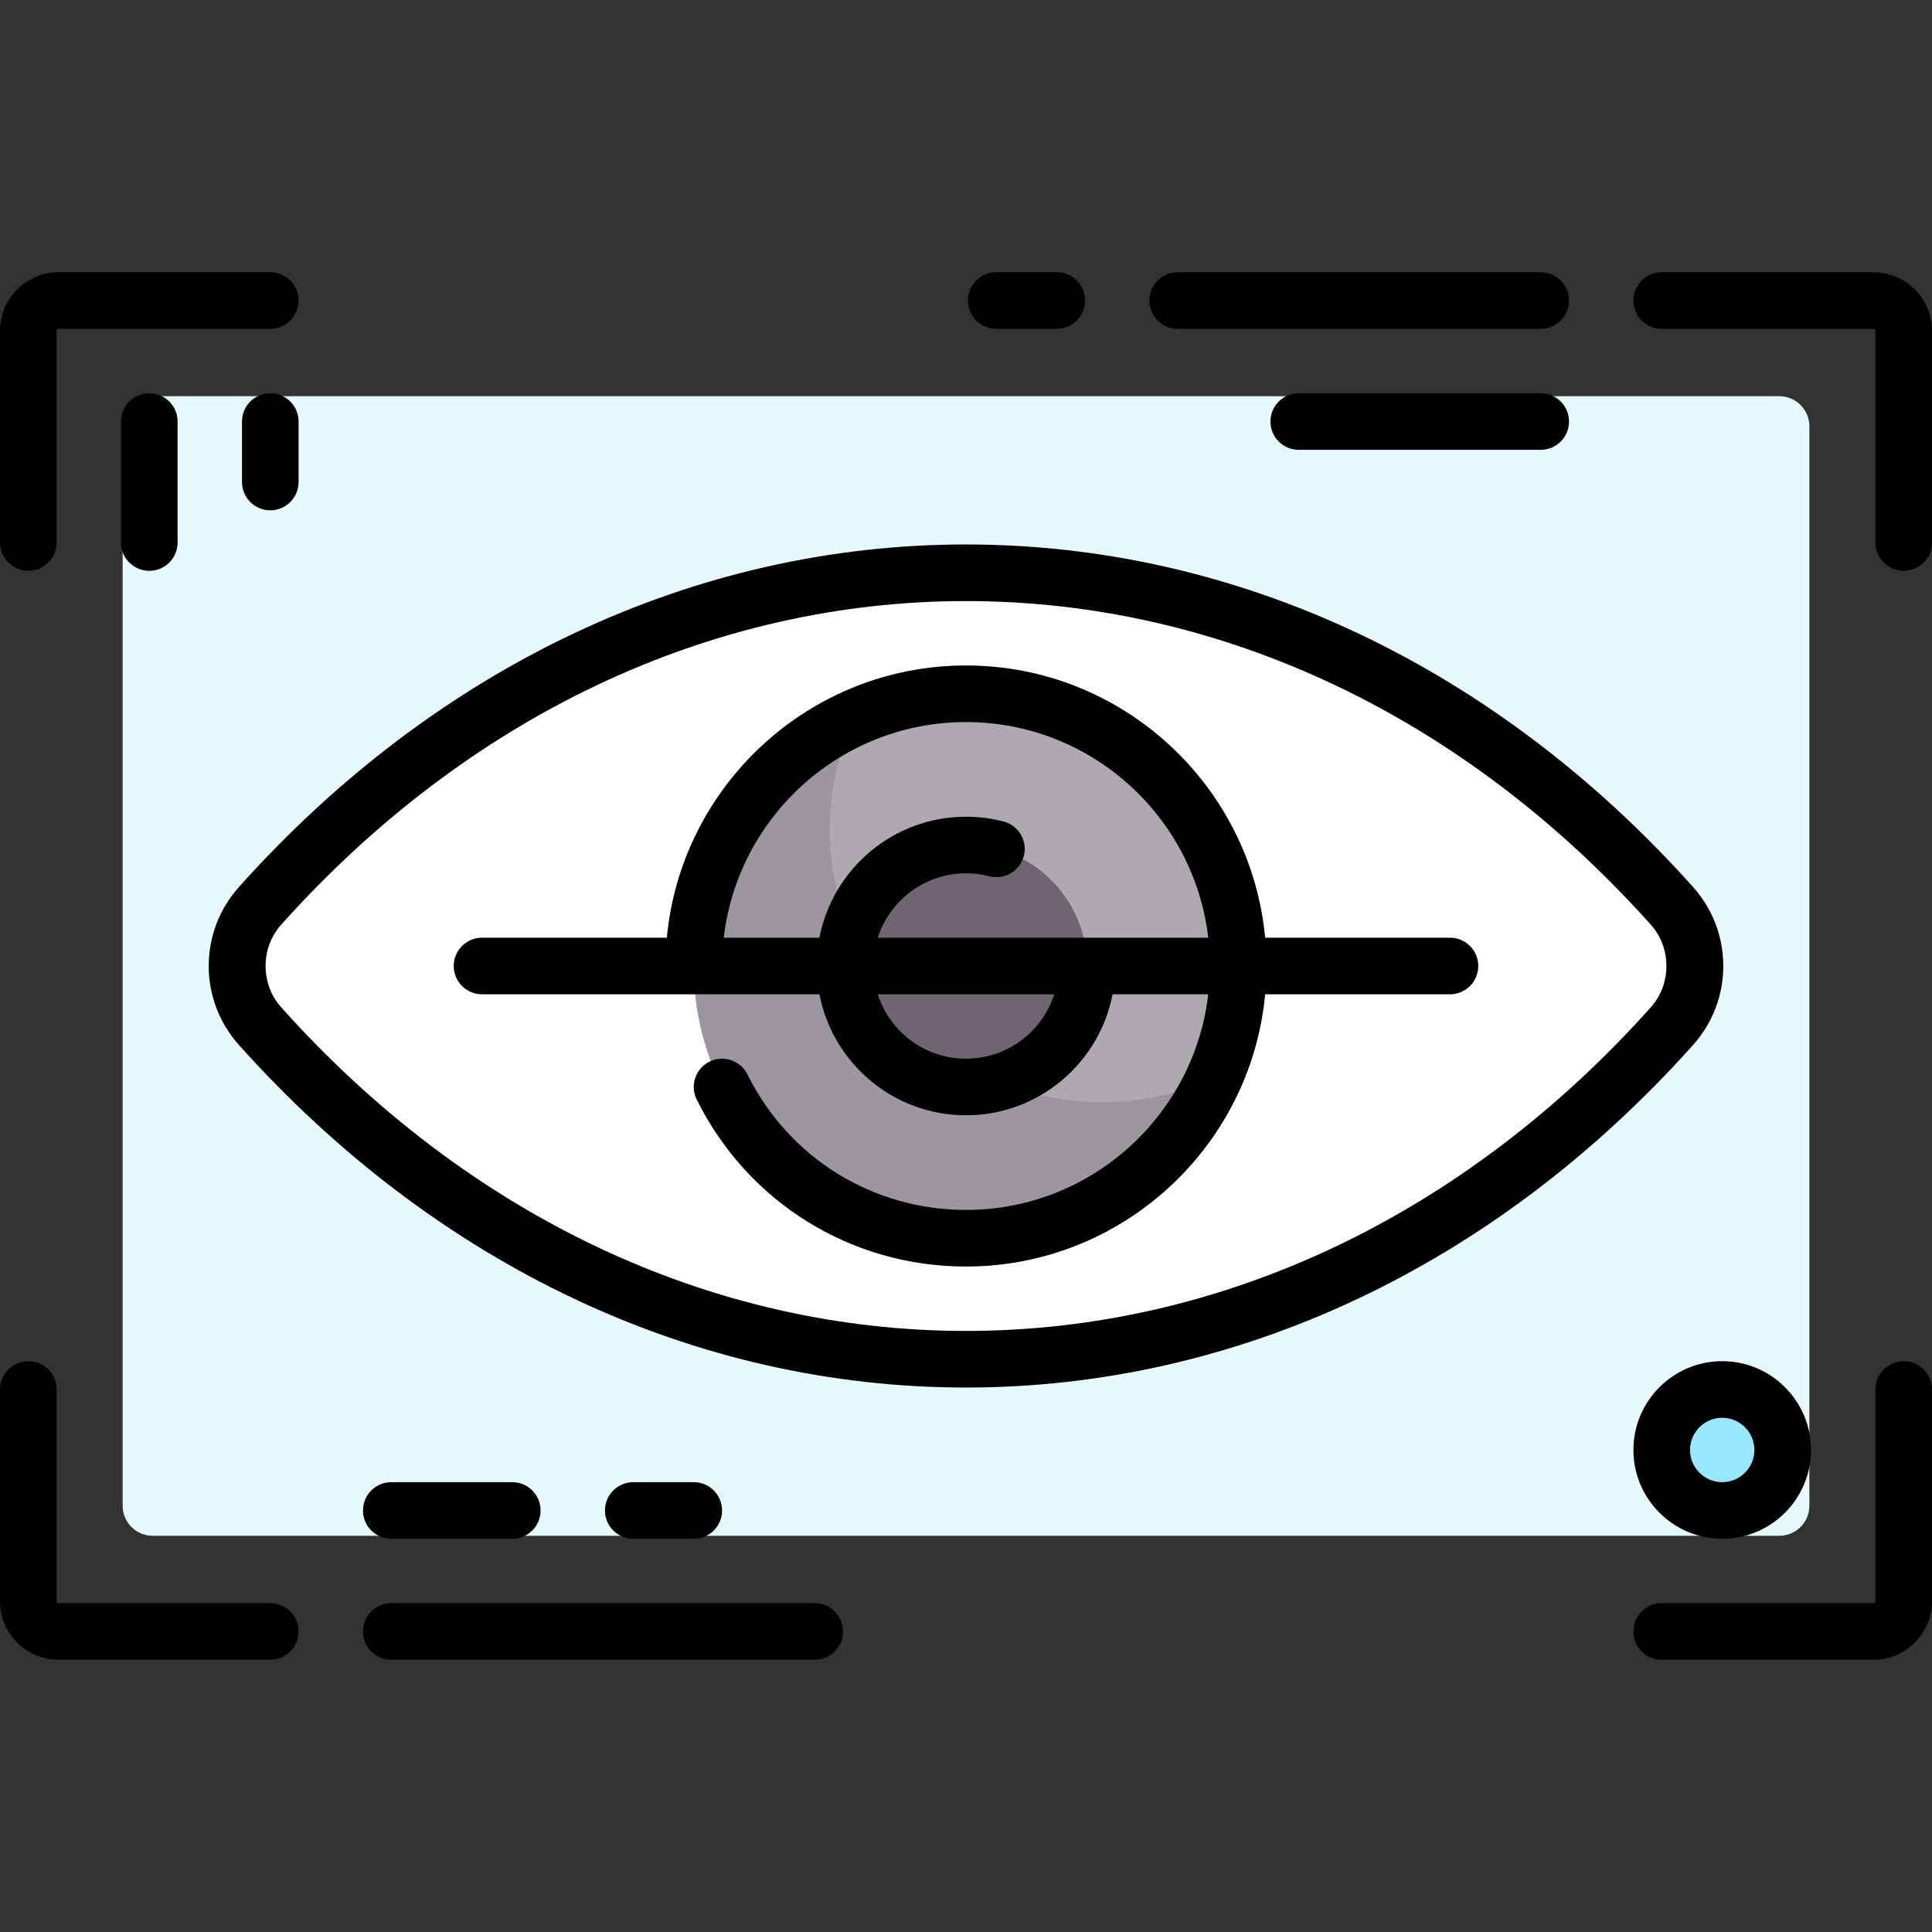 <?xml version="1.0" encoding="iso-8859-1"?>
<!-- Generator: Adobe Illustrator 19.0.0, SVG Export Plug-In . SVG Version: 6.00 Build 0)  -->
<svg version="1.1" id="Capa_1" xmlns="http://www.w3.org/2000/svg" xmlns:xlink="http://www.w3.org/1999/xlink" x="0px" y="0px"
	 viewBox="0 0 512 512" style="enable-background:new 0 0 512 512;" xml:space="preserve">
<rect x="0" y="0" width="512" height="512" fill="#333333" stroke="none"/>
<path style="fill:#E5F9FF;" d="M471.535,407H40.465c-4.399,0-7.965-3.566-7.965-7.965v-286.07c0-4.399,3.566-7.965,7.965-7.965
	h431.07c4.399,0,7.965,3.566,7.965,7.965v286.071C479.5,403.434,475.934,407,471.535,407z"/>
<path style="fill:#FFFFFF;" d="M256,151.79c-72.352,0-138.118,33.547-187.096,88.287c-8.066,9.015-8.066,22.831,0,31.846
	C117.882,326.663,183.648,360.21,256,360.21s138.118-33.547,187.096-88.287c8.066-9.015,8.066-22.831,0-31.846
	C394.118,185.337,328.352,151.79,256,151.79z"/>
<circle style="fill:#AEA8AF;" cx="256" cy="256" r="72.14"/>
<path style="fill:#9C969E;" d="M292.073,292.072c-39.845,0-72.145-32.301-72.145-72.145c0-10.58,2.333-20.596,6.424-29.649
	c-25.041,11.317-42.497,36.456-42.497,65.721c0,39.844,32.3,72.145,72.145,72.145c29.265,0,54.404-17.457,65.721-42.497
	C312.669,289.739,302.652,292.072,292.073,292.072z"/>
<circle style="fill:#6F6571;" cx="256" cy="256" r="32.06"/>
<circle style="fill:#99E7FF;" cx="456.4" cy="384.26" r="16.03"/>
<path d="M448.686,276.923c10.672-11.928,10.672-29.919,0-41.847C396.304,176.532,327.874,144.29,256,144.29
	s-140.304,32.242-192.686,90.786c-10.672,11.928-10.672,29.919,0,41.847C115.696,335.468,184.126,367.71,256,367.71
	S396.304,335.468,448.686,276.923z M256,352.71c-67.548,0-132.009-30.467-181.507-85.788c-5.479-6.125-5.479-15.72,0-21.844
	C123.991,189.757,188.452,159.29,256,159.29s132.009,30.467,181.507,85.788c5.479,6.125,5.479,15.72,0,21.844
	C388.009,322.243,323.548,352.71,256,352.71z"/>
<path d="M496.484,72.145h-56.113c-4.142,0-7.5,3.358-7.5,7.5s3.358,7.5,7.5,7.5h56.113c0.285,0,0.516,0.231,0.516,0.516v56.113
	c0,4.142,3.358,7.5,7.5,7.5s7.5-3.358,7.5-7.5V87.661C512,79.106,505.04,72.145,496.484,72.145z"/>
<path d="M7.5,151.274c4.142,0,7.5-3.358,7.5-7.5V87.661c0-0.285,0.231-0.516,0.516-0.516h56.113c4.142,0,7.5-3.358,7.5-7.5
	s-3.358-7.5-7.5-7.5H15.516C6.96,72.145,0,79.106,0,87.661v56.113C0,147.916,3.358,151.274,7.5,151.274z"/>
<path d="M71.629,424.855H15.516c-0.285,0-0.516-0.231-0.516-0.516v-56.113c0-4.142-3.358-7.5-7.5-7.5s-7.5,3.358-7.5,7.5v56.113
	c0,8.556,6.96,15.516,15.516,15.516h56.113c4.142,0,7.5-3.358,7.5-7.5S75.771,424.855,71.629,424.855z"/>
<path d="M504.5,360.726c-4.142,0-7.5,3.358-7.5,7.5v56.113c0,0.285-0.231,0.516-0.516,0.516h-56.113c-4.142,0-7.5,3.358-7.5,7.5
	s3.358,7.5,7.5,7.5h56.113c8.556,0,15.516-6.96,15.516-15.516v-56.113C512,364.084,508.642,360.726,504.5,360.726z"/>
<path d="M312.113,87.145h96.194c4.142,0,7.5-3.358,7.5-7.5s-3.358-7.5-7.5-7.5h-96.194c-4.142,0-7.5,3.358-7.5,7.5
	S307.971,87.145,312.113,87.145z"/>
<path d="M264.016,87.145h16.032c4.142,0,7.5-3.358,7.5-7.5s-3.358-7.5-7.5-7.5h-16.032c-4.142,0-7.5,3.358-7.5,7.5
	S259.874,87.145,264.016,87.145z"/>
<path d="M408.307,104.21h-64.129c-4.142,0-7.5,3.358-7.5,7.5s3.358,7.5,7.5,7.5h64.129c4.142,0,7.5-3.358,7.5-7.5
	S412.449,104.21,408.307,104.21z"/>
<path d="M215.919,424.855H103.693c-4.142,0-7.5,3.358-7.5,7.5s3.358,7.5,7.5,7.5h112.226c4.142,0,7.5-3.358,7.5-7.5
	S220.062,424.855,215.919,424.855z"/>
<path d="M103.693,407.79h32.065c4.142,0,7.5-3.358,7.5-7.5s-3.358-7.5-7.5-7.5h-32.065c-4.142,0-7.5,3.358-7.5,7.5
	S99.551,407.79,103.693,407.79z"/>
<path d="M183.855,407.79c4.142,0,7.5-3.358,7.5-7.5s-3.358-7.5-7.5-7.5h-16.032c-4.142,0-7.5,3.358-7.5,7.5s3.358,7.5,7.5,7.5
	H183.855z"/>
<path d="M32.064,111.71v32.064c0,4.142,3.358,7.5,7.5,7.5s7.5-3.358,7.5-7.5V111.71c0-4.142-3.358-7.5-7.5-7.5
	S32.064,107.568,32.064,111.71z"/>
<path d="M71.629,104.21c-4.142,0-7.5,3.358-7.5,7.5v16.032c0,4.142,3.358,7.5,7.5,7.5s7.5-3.358,7.5-7.5V111.71
	C79.129,107.568,75.771,104.21,71.629,104.21z"/>
<path d="M432.871,384.258c0,12.976,10.557,23.532,23.532,23.532s23.532-10.557,23.532-23.532s-10.557-23.532-23.532-23.532
	S432.871,371.282,432.871,384.258z M456.403,375.726c4.705,0,8.532,3.828,8.532,8.532s-3.828,8.532-8.532,8.532
	s-8.532-3.828-8.532-8.532S451.699,375.726,456.403,375.726z"/>
<path d="M384.258,248.5h-48.977c-3.794-40.411-37.895-72.145-79.281-72.145s-75.488,31.734-79.281,72.145h-48.977
	c-4.142,0-7.5,3.358-7.5,7.5s3.358,7.5,7.5,7.5h89.416c3.516,18.24,19.591,32.064,38.842,32.064s35.327-13.824,38.842-32.064h25.354
	c-3.73,32.123-31.089,57.145-64.196,57.145c-24.723,0-46.92-13.763-57.93-35.919c-1.843-3.709-6.344-5.222-10.054-3.379
	c-3.709,1.843-5.222,6.345-3.378,10.054c13.562,27.291,40.906,44.244,71.363,44.244c41.386,0,75.488-31.734,79.281-72.145h48.977
	c4.142,0,7.5-3.358,7.5-7.5S388.4,248.5,384.258,248.5z M256,191.355c33.107,0,60.466,25.022,64.196,57.145h-87.585
	c3.178-9.887,12.46-17.064,23.389-17.064c2.097,0,4.177,0.263,6.181,0.782c4.009,1.039,8.102-1.37,9.141-5.38
	c1.038-4.01-1.371-8.102-5.38-9.141c-3.232-0.837-6.577-1.261-9.942-1.261c-19.251,0-35.327,13.824-38.842,32.064h-25.354
	C195.534,216.377,222.893,191.355,256,191.355z M256,280.564c-10.93,0-20.211-7.177-23.389-17.064h46.779
	C276.211,273.387,266.93,280.564,256,280.564z"/>
<g>
</g>
<g>
</g>
<g>
</g>
<g>
</g>
<g>
</g>
<g>
</g>
<g>
</g>
<g>
</g>
<g>
</g>
<g>
</g>
<g>
</g>
<g>
</g>
<g>
</g>
<g>
</g>
<g>
</g>
</svg>
